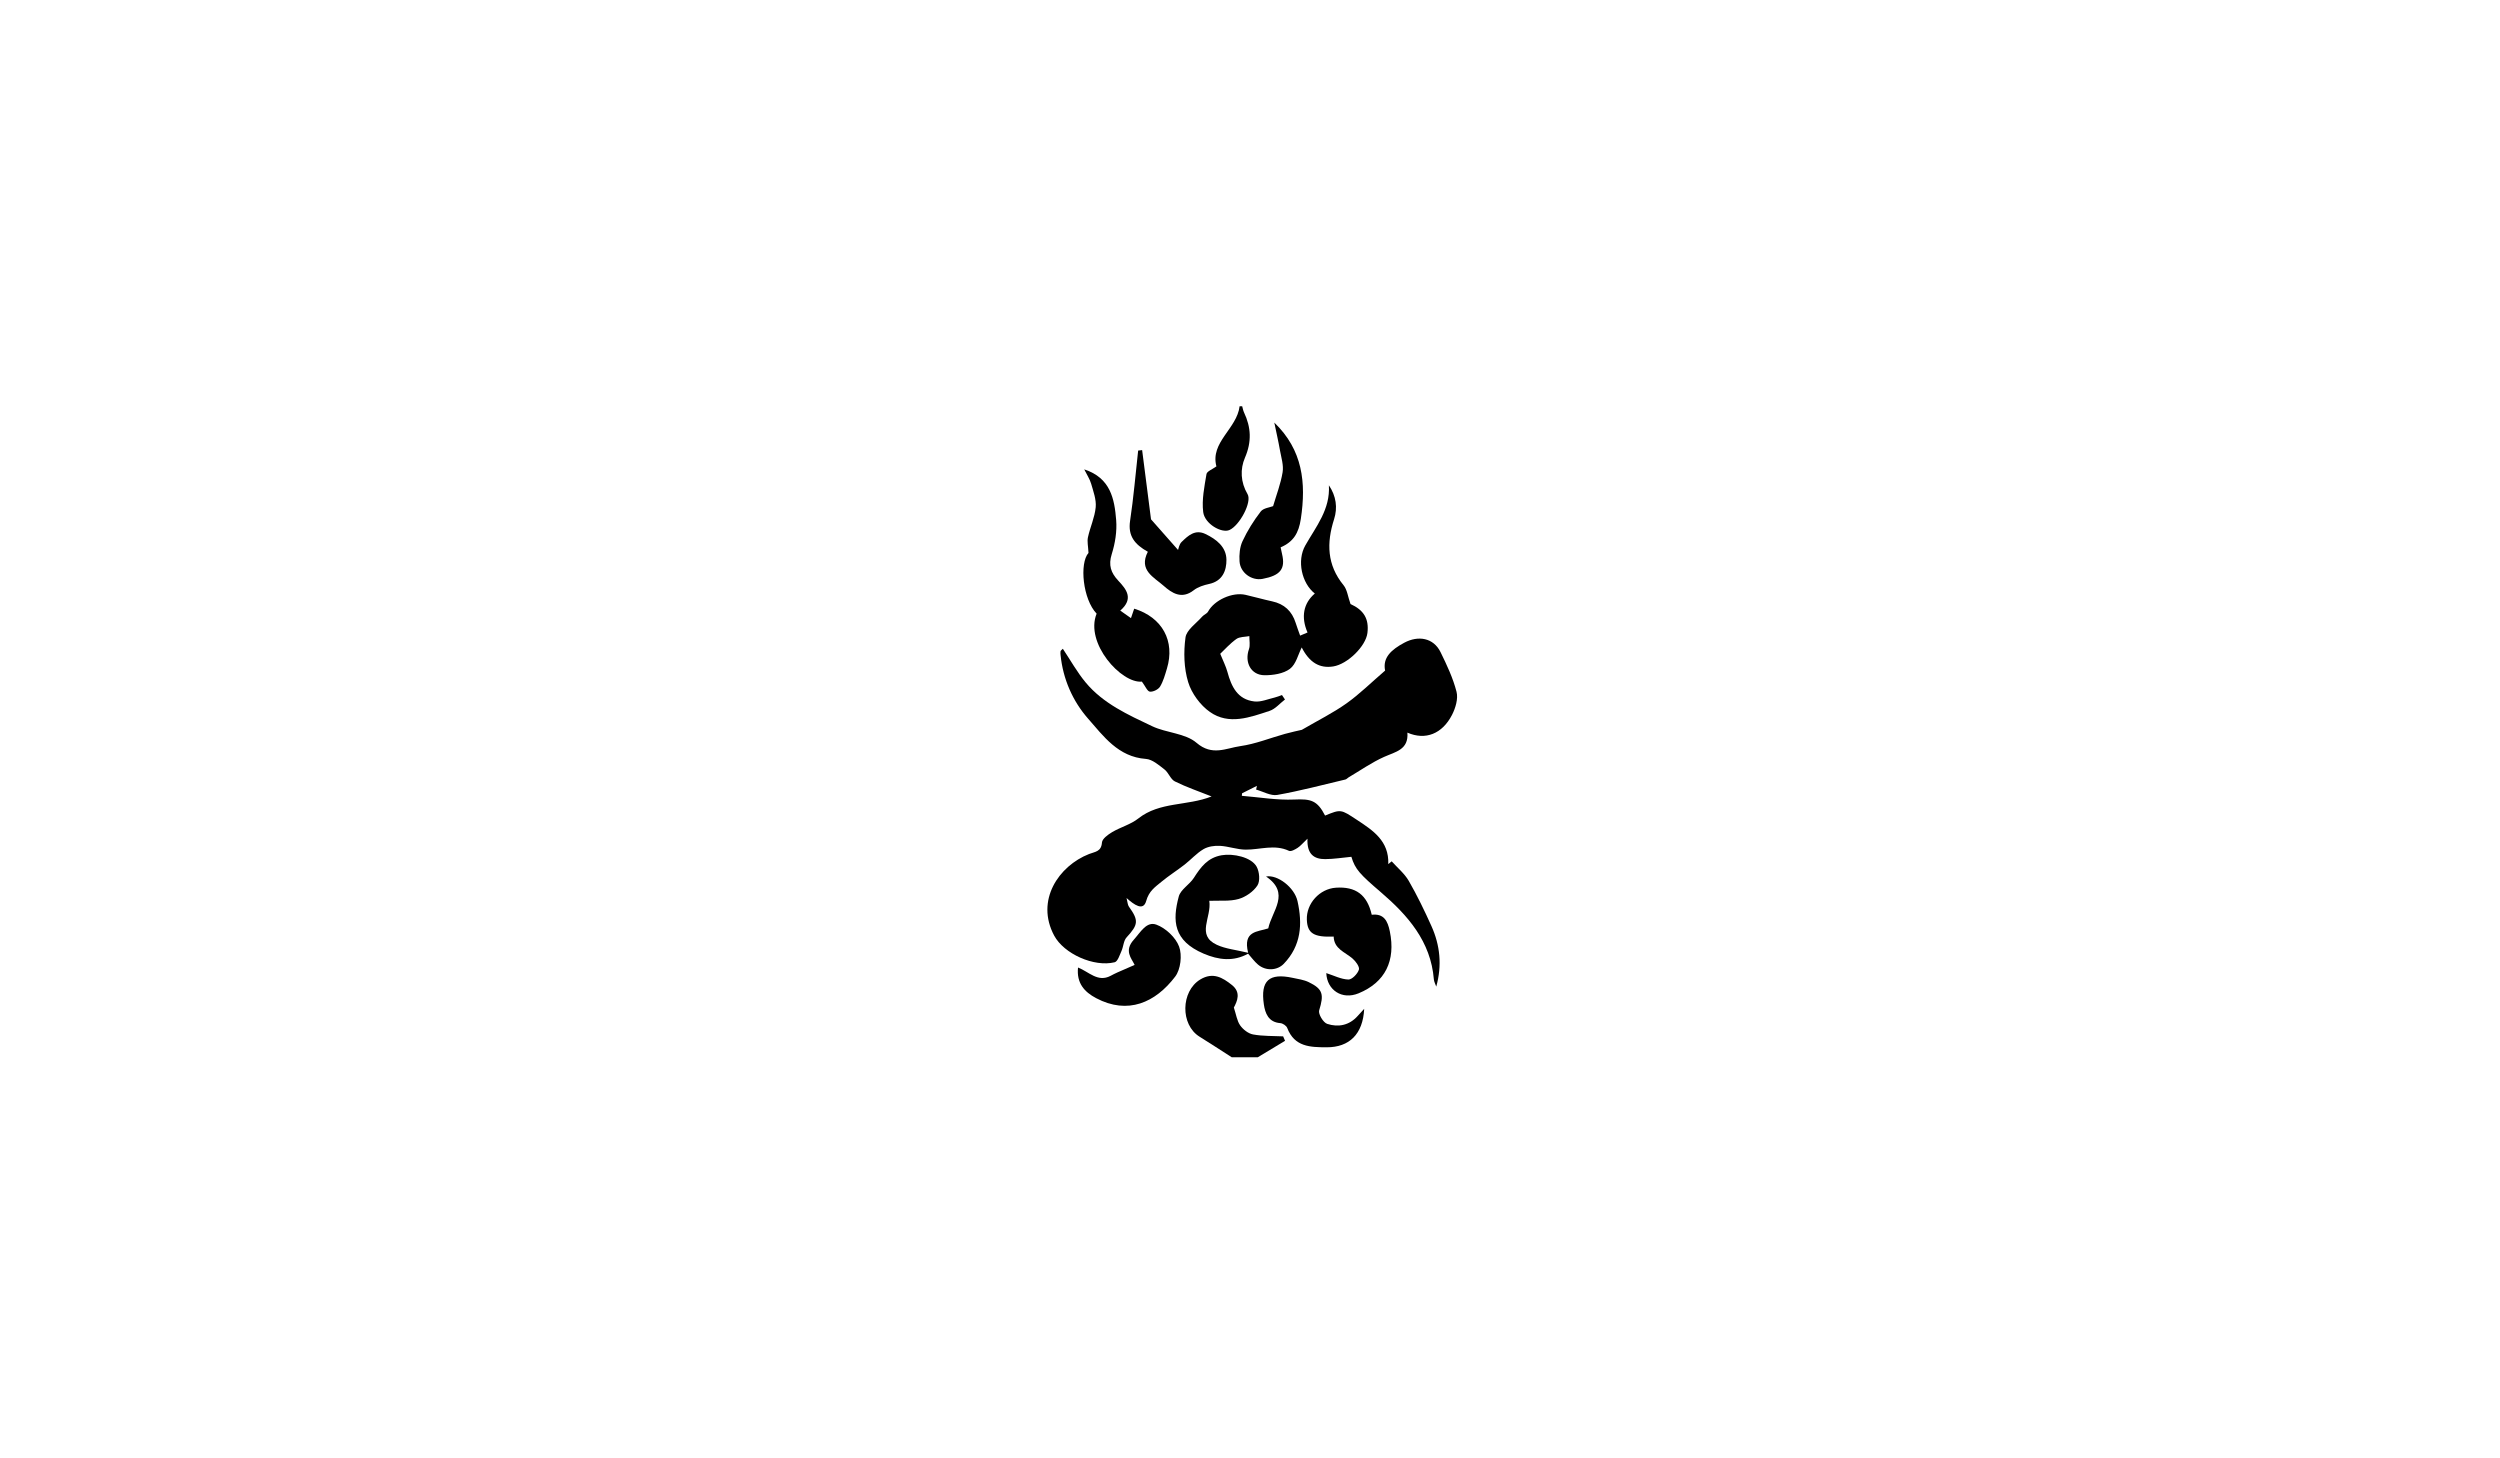 <?xml version="1.0" encoding="utf-8"?>
<!-- Generator: Adobe Illustrator 26.2.1, SVG Export Plug-In . SVG Version: 6.00 Build 0)  -->
<svg version="1.1" id="Layer_1" xmlns="http://www.w3.org/2000/svg" xmlns:xlink="http://www.w3.org/1999/xlink" x="0px" y="0px"
	 viewBox="0 0 960 560" style="enable-background:new 0 0 960 560;" xml:space="preserve">
<g>
	<g>
		<path d="M473,406c-4.12-2.64-8.21-5.33-12.37-7.91c-7.44-4.61-7.2-17.42,0.26-21.96c4.87-2.96,8.58-0.75,12.18,2.12
			c3.53,2.82,2.06,6.14,0.73,8.65c0.89,2.67,1.19,5.08,2.42,6.84c1.12,1.59,3.13,3.16,4.97,3.49c3.76,0.69,7.68,0.54,11.54,0.73
			c0.24,0.57,0.49,1.14,0.73,1.71c-3.49,2.11-6.98,4.21-10.47,6.32C479.67,406,476.33,406,473,406z"/>
		<path d="M477,156c0.23,0.79,0.35,1.63,0.7,2.36c2.72,5.76,3.01,11.26,0.36,17.4c-1.88,4.36-1.71,9.4,1.01,14.01
			c1.77,2.99-3.07,12.05-6.99,13.77c-2.99,1.31-9.49-2.37-10.05-6.91c-0.59-4.75,0.46-9.76,1.26-14.58
			c0.18-1.08,2.29-1.84,3.81-2.96c-2.46-9.29,7.88-14.45,8.91-23.09C476.33,156,476.67,156,477,156z"/>
		<path d="M540.44,281.33c0.51,6.58-4.53,7.34-8.93,9.31c-4.77,2.13-9.12,5.2-13.65,7.87c-0.43,0.25-0.78,0.72-1.23,0.82
			c-8.7,2.06-17.35,4.36-26.14,5.92c-2.51,0.45-5.42-1.3-8.14-2.05c0.1-0.48,0.2-0.95,0.3-1.43c-1.9,0.95-3.79,1.9-5.69,2.85
			c-0.03,0.32-0.07,0.65-0.1,0.97c6.73,0.54,13.48,1.73,20.17,1.43c6.3-0.29,8.8,0.3,11.8,6.16c6.08-2.5,6.04-2.43,12.19,1.62
			c6.21,4.09,12.41,8.12,12.08,17.01c0.44-0.35,0.88-0.71,1.31-1.06c2.22,2.48,4.92,4.68,6.55,7.5c3.23,5.6,6.06,11.46,8.71,17.36
			c3.32,7.37,4.12,15.11,1.85,23.25c-0.32-0.94-0.84-1.86-0.92-2.81c-1.19-14.58-10.01-24.57-20.38-33.47
			c-7.97-6.84-9.84-8.75-11.29-13.57c-3.48,0.33-6.78,0.88-10.08,0.89c-4.16,0.02-7.05-1.8-6.78-7.84
			c-1.82,1.73-2.69,2.82-3.79,3.52c-0.98,0.63-2.54,1.51-3.31,1.14c-5.54-2.61-11.08-0.42-16.62-0.46c-3.3-0.02-6.58-1.28-9.9-1.46
			c-2.11-0.11-4.56,0.24-6.33,1.29c-2.65,1.57-4.78,4.01-7.25,5.93c-2.91,2.27-6.06,4.24-8.9,6.6c-2.4,1.99-4.78,3.54-5.83,7.35
			c-1.12,4.04-4.64,1.46-7.55-1.13c0.42,1.62,0.43,2.64,0.91,3.31c3.84,5.33,3.61,6.91-0.89,11.8c-1.17,1.27-1.2,3.52-1.96,5.23
			c-0.7,1.56-1.45,4.03-2.61,4.32c-7.96,1.97-19.48-3.24-23.23-10.22c-7.26-13.53,1.72-26.76,13.39-31.34
			c2.31-0.91,4.69-0.86,4.95-4.41c0.1-1.44,2.31-3.04,3.9-3.99c3.26-1.93,7.16-2.95,10.08-5.26c8.23-6.5,18.66-4.71,28.12-8.45
			c-4.86-1.94-9.63-3.55-14.1-5.77c-1.67-0.83-2.41-3.38-4-4.6c-2.17-1.68-4.66-3.87-7.14-4.04c-10.61-0.76-16.28-8.74-22.2-15.48
			c-5.88-6.7-9.61-15.14-10.55-24.38c-0.05-0.49-0.1-1-0.01-1.48c0.05-0.26,0.4-0.45,0.88-0.96c2.94,4.4,5.49,9.02,8.8,12.99
			c6.74,8.09,16.25,12.36,25.47,16.74c5.5,2.62,12.76,2.68,17.07,6.39c6.02,5.18,11.36,2.04,16.8,1.27
			c5.83-0.82,11.44-3.12,17.17-4.71c2.55-0.71,5.15-1.24,6.46-1.55c6.35-3.7,12.03-6.51,17.12-10.13
			c5.04-3.58,9.48-7.99,14.86-12.62c-1.02-4.98,2.38-8.03,7.34-10.69c5.36-2.88,11.23-1.94,13.95,3.61
			c2.41,4.92,4.8,9.97,6.14,15.23c0.68,2.66-0.39,6.24-1.73,8.85C553.83,281.81,547.37,284.37,540.44,281.33z"/>
		<path d="M518.6,231.95c5.05,2.3,7.17,5.63,6.49,11.13c-0.64,5.1-7.63,11.95-13.11,12.83c-5.32,0.86-9.21-1.58-12.12-7.29
			c-1.37,2.66-2.18,6.46-4.53,8.22c-2.5,1.87-6.45,2.47-9.76,2.45c-5.23-0.04-7.75-4.97-5.97-10.01c0.53-1.5,0.13-3.33,0.15-5.01
			c-1.69,0.34-3.71,0.2-4.99,1.11c-2.48,1.77-4.55,4.13-6.19,5.68c1.1,2.73,2.18,4.8,2.77,6.99c1.52,5.62,3.89,10.58,10.35,11.31
			c2.51,0.29,5.19-0.91,7.78-1.51c0.96-0.22,1.87-0.63,2.81-0.95c0.38,0.57,0.76,1.14,1.15,1.71c-1.96,1.49-3.7,3.64-5.91,4.37
			c-7.55,2.49-15.62,5.52-22.89,0.43c-3.72-2.61-7.05-7.14-8.37-11.47c-1.64-5.37-1.79-11.53-1.03-17.14
			c0.39-2.91,4.11-5.39,6.4-8.01c0.65-0.74,1.82-1.12,2.26-1.93c2.39-4.39,9.3-7.6,14.4-6.44c3.41,0.77,6.77,1.76,10.18,2.49
			c4.69,1,7.65,3.77,9.07,8.29c0.49,1.57,1.08,3.1,1.71,4.88c1.12-0.48,1.98-0.84,2.84-1.2c-2.6-5.97-1.56-11.25,2.8-14.96
			c-5.03-3.95-6.98-12.62-3.64-18.49c4.12-7.25,9.62-13.86,9.04-23.08c2.81,4.14,3.4,8.64,2,13.02c-2.93,9.15-2.75,17.56,3.65,25.38
			C517.32,226.45,517.58,229.09,518.6,231.95z"/>
		<path d="M430.18,234.47c1.57,1.1,2.62,1.85,4.11,2.89c0.48-1.41,0.86-2.51,1.24-3.63c10.8,3.34,15.76,12.45,12.57,23
			c-0.72,2.37-1.38,4.85-2.64,6.93c-0.67,1.1-2.67,2.09-3.92,1.93c-0.98-0.12-1.73-2.08-3.06-3.85c-7.86,0.8-21.97-14.77-17.38-26.1
			c-5.29-5.51-6.66-19.33-3.12-23.32c-0.12-2.55-0.57-4.36-0.21-6c0.85-3.89,2.61-7.64,2.98-11.55c0.27-2.92-0.9-6.04-1.74-8.98
			c-0.52-1.81-1.63-3.44-2.67-5.55c10.09,3.26,11.63,11.35,12.27,19.49c0.34,4.29-0.39,8.88-1.69,13.01
			c-1.36,4.31-0.35,7.22,2.55,10.3C432.52,226.29,435.46,229.89,430.18,234.47z"/>
		<path d="M464.37,345.92c0.96,6.41-5.17,13.15,2.9,16.89c3.38,1.57,7.33,1.92,12.01,3.06c-2.11-8.53,3.68-8,7.73-9.37
			c1.41-6.73,8.66-13.47-0.85-19.92c4.42-0.82,10.9,4.2,12.08,9.43c1.97,8.78,1.45,17.13-5.28,24.1c-2.48,2.57-6.84,2.87-9.89,0.29
			c-1.37-1.16-2.45-2.67-3.79-4.18c-5.64,3.11-11.32,2.44-17.1-0.03c-11.61-4.96-12.03-12.62-9.53-21.94
			c0.73-2.7,4.15-4.57,5.8-7.16c2.64-4.14,5.3-7.76,10.7-8.68c4.33-0.74,11.33,0.68,13.4,4.4c1.08,1.95,1.4,5.52,0.3,7.21
			c-1.53,2.36-4.49,4.41-7.24,5.2C472.18,346.19,468.36,345.74,464.37,345.92z"/>
		<path d="M509.29,373.67c2.92,0.93,5.68,2.38,8.48,2.47c1.39,0.05,3.54-2.18,4.05-3.79c0.35-1.09-1.25-3.25-2.5-4.32
			c-2.86-2.45-7.05-3.64-7.19-8.39c-7.61,0.32-10.1-1.23-10.3-6.45c-0.25-6.21,4.88-11.88,11.13-12.31
			c7.65-0.52,12.03,2.71,13.79,10.39c4.65-0.55,6.12,2.36,6.94,6.36c2.32,11.29-1.76,19.57-11.96,23.79
			C515.32,384.08,509.57,380.17,509.29,373.67z"/>
		<path d="M440.77,211.88c-5.04-2.81-7.69-6.08-6.82-11.86c1.35-8.95,2.1-17.99,3.1-27c0.51-0.06,1.02-0.12,1.53-0.18
			c1.18,9.22,2.37,18.43,3.41,26.58c3.86,4.37,7.12,8.07,10.38,11.76c0.19-0.46,0.41-2.14,1.37-3.07c2.49-2.42,5.18-4.96,9.16-3.05
			c4.23,2.03,8,4.98,8.05,9.87c0.05,4.11-1.46,8.18-6.6,9.3c-2.08,0.45-4.34,1.15-5.97,2.43c-4.62,3.61-8.4,1.07-11.56-1.73
			C443.11,221.64,437.13,218.96,440.77,211.88z"/>
		<path d="M489.33,162.27c10.91,10.5,12.29,23.09,10.19,36.99c-0.82,5.45-2.85,8.82-7.76,10.92c0.21,1.01,0.36,1.8,0.55,2.58
			c1.36,5.69-0.64,8.24-7.49,9.53c-4.16,0.78-8.56-2.31-8.84-6.72c-0.17-2.58,0.08-5.49,1.15-7.77c1.88-4.02,4.28-7.87,6.99-11.38
			c1.03-1.34,3.52-1.56,4.75-2.06c1.25-4.27,2.92-8.56,3.65-13.01c0.44-2.64-0.49-5.54-0.99-8.29
			C490.9,169.44,490.07,165.87,489.33,162.27z"/>
		<path d="M435.7,370.53c-1.2-2.54-4.15-5.41-0.33-9.67c2.62-2.92,4.91-7.17,8.66-5.8c3.57,1.3,7.43,4.92,8.74,8.42
			c1.23,3.29,0.61,8.77-1.5,11.54c-7.59,9.98-18.16,14.73-30.36,8.27c-4.5-2.38-7.57-5.76-6.95-11.76c4.23,1.66,7.59,5.79,12.49,3.2
			c0.86-0.45,1.72-0.91,2.61-1.3C431.16,372.49,433.26,371.59,435.7,370.53z"/>
		<path d="M523.85,387.39c-0.48,9.75-5.73,14.78-14.38,14.77c-6.33-0.01-12.4-0.15-15.18-7.44c-0.33-0.85-1.7-1.77-2.66-1.84
			c-4.56-0.35-5.81-3.79-6.31-7.2c-1.34-9.16,2.04-12.13,11.06-10.19c2.08,0.45,4.29,0.74,6.17,1.65c5.5,2.66,5.89,4.77,4.01,10.85
			c-0.42,1.35,1.56,4.67,3.07,5.17c4.26,1.41,8.51,0.59,11.74-3.05C522.06,389.32,522.78,388.56,523.85,387.39z"/>
	</g>
</g>
</svg>
